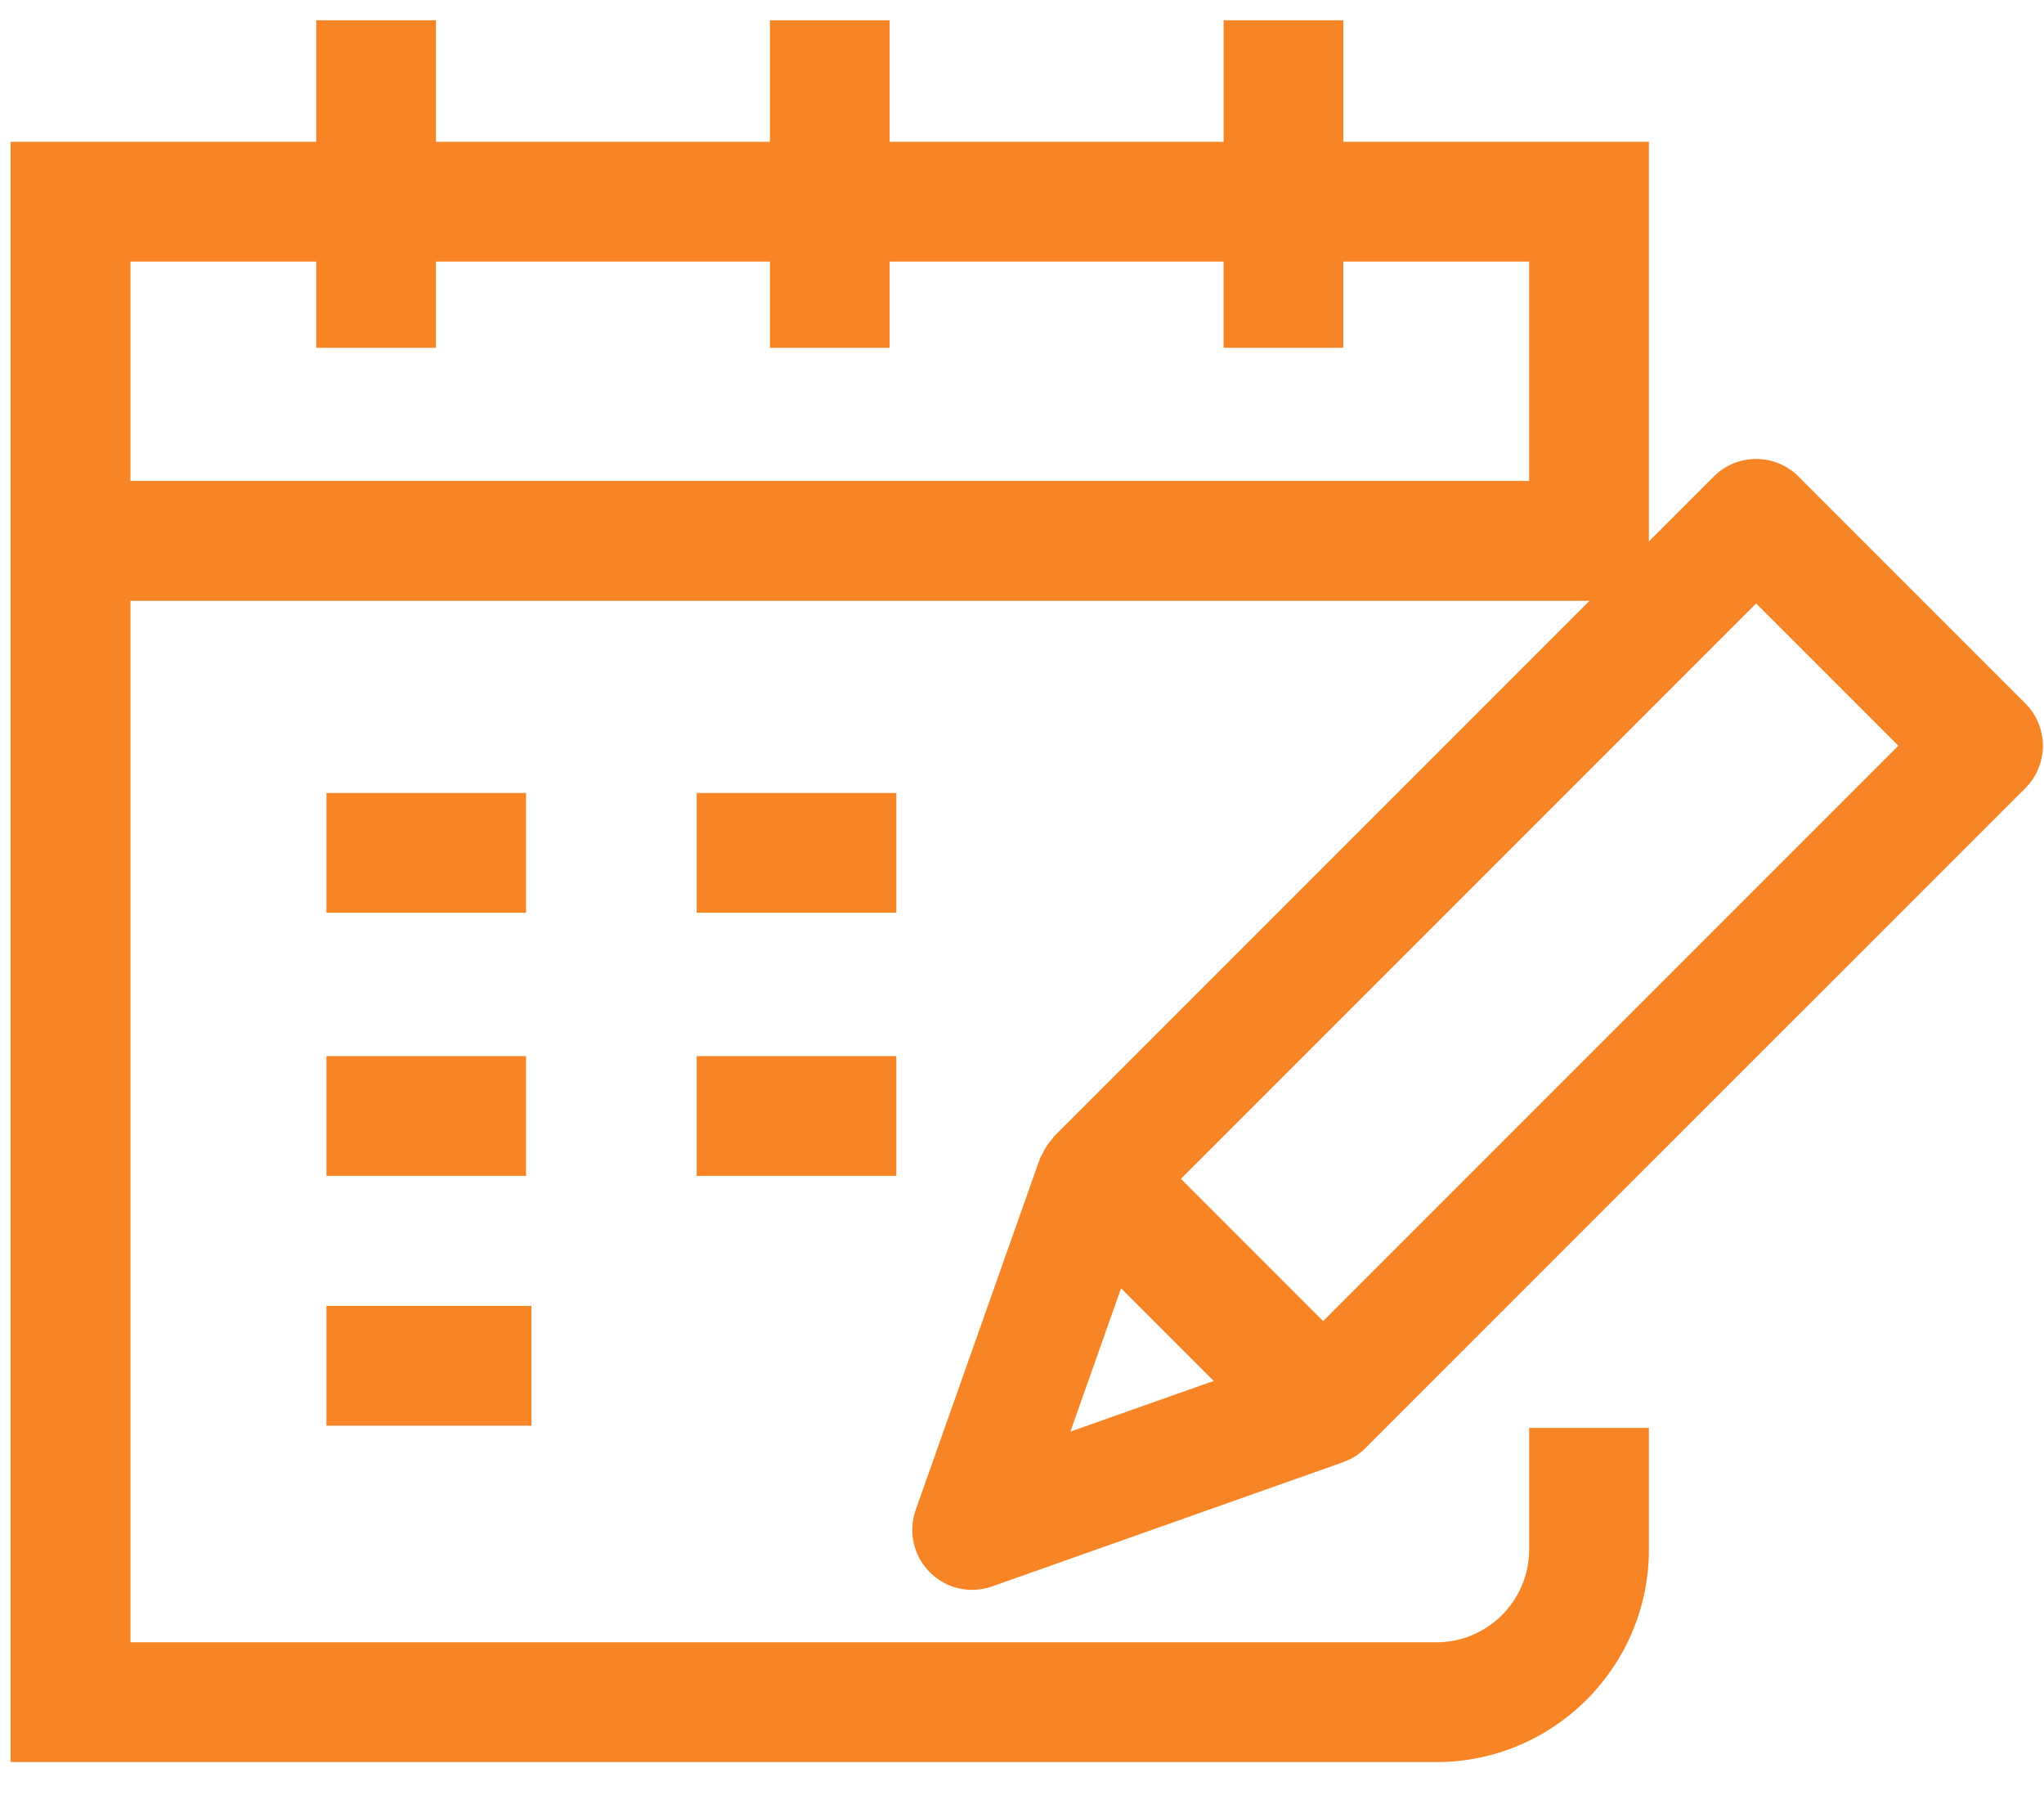 <?xml version="1.0" encoding="UTF-8"?>
<svg width="41px" height="36px" viewBox="0 0 41 36" version="1.1" xmlns="http://www.w3.org/2000/svg" xmlns:xlink="http://www.w3.org/1999/xlink">
    <!-- Generator: Sketch 53.2 (72643) - https://sketchapp.com -->
    <title>ic_reserve</title>
    <desc>Created with Sketch.</desc>
    <g id="Page-1" stroke="none" stroke-width="1" fill="none" fill-rule="evenodd">
        <g id="Detail" transform="translate(-141, -569)" fill="#F88525" fill-rule="nonzero">
            <g id="how-it-works" transform="translate(64, 504)">
                <g id="ic_reserve" transform="translate(77, 65)">
                    <g id="Group">
                        <rect id="Rectangle" x="6.548" y="15.903" width="4.004" height="2.402"></rect>
                        <rect id="Rectangle" x="13.975" y="15.903" width="4.004" height="2.402"></rect>
                        <rect id="Rectangle" x="6.548" y="21.18" width="4.004" height="2.402"></rect>
                        <rect id="Rectangle" x="13.975" y="21.18" width="4.004" height="2.402"></rect>
                        <rect id="Rectangle" x="6.548" y="26.189" width="4.113" height="2.402"></rect>
                        <path d="M28.81,35.338 C31.163,35.338 33.075,33.425 33.075,31.073 L33.075,28.635 L30.673,28.635 L30.673,31.073 C30.673,32.1 29.838,32.936 28.81,32.936 L2.616,32.936 L2.616,12.05 L31.874,12.05 L31.874,12.048 L31.884,12.048 L21.14,22.792 C21.127,22.804 21.125,22.82 21.112,22.834 C21.027,22.925 20.959,23.029 20.906,23.146 C20.895,23.168 20.881,23.187 20.873,23.21 C20.868,23.222 20.861,23.229 20.857,23.241 L18.367,30.282 C18.214,30.718 18.324,31.204 18.65,31.531 C18.88,31.761 19.187,31.884 19.499,31.884 C19.634,31.884 19.77,31.861 19.9,31.815 L26.941,29.324 C26.95,29.321 26.956,29.316 26.964,29.312 C27.05,29.28 27.133,29.241 27.21,29.19 C27.218,29.184 27.223,29.177 27.232,29.172 C27.286,29.131 27.341,29.09 27.389,29.041 L40.626,15.806 C41.095,15.337 41.095,14.576 40.626,14.107 L36.075,9.556 C35.849,9.33 35.544,9.204 35.225,9.204 C34.908,9.204 34.601,9.33 34.377,9.556 L33.075,10.858 L33.075,2.844 L26.946,2.844 L26.946,0.407 L24.544,0.407 L24.544,2.844 L17.846,2.844 L17.846,0.407 L15.444,0.407 L15.444,2.844 L8.745,2.844 L8.745,0.407 L6.343,0.407 L6.343,2.844 L0.213,2.844 L0.213,12.048 L0.213,12.048 L0.213,35.338 L28.81,35.338 L28.81,35.338 Z M21.471,28.71 L22.487,25.836 L24.345,27.694 L21.471,28.71 Z M35.225,12.103 L38.078,14.956 L26.54,26.494 L23.688,23.641 L35.225,12.103 Z M2.616,5.246 L6.343,5.246 L6.343,6.974 L8.745,6.974 L8.745,5.246 L15.444,5.246 L15.444,6.974 L17.846,6.974 L17.846,5.246 L24.543,5.246 L24.543,6.974 L26.945,6.974 L26.945,5.246 L30.672,5.246 L30.672,9.645 L2.616,9.645 L2.616,5.246 Z" id="Shape"></path>
                    </g>
                </g>
            </g>
        </g>
    </g>
</svg>